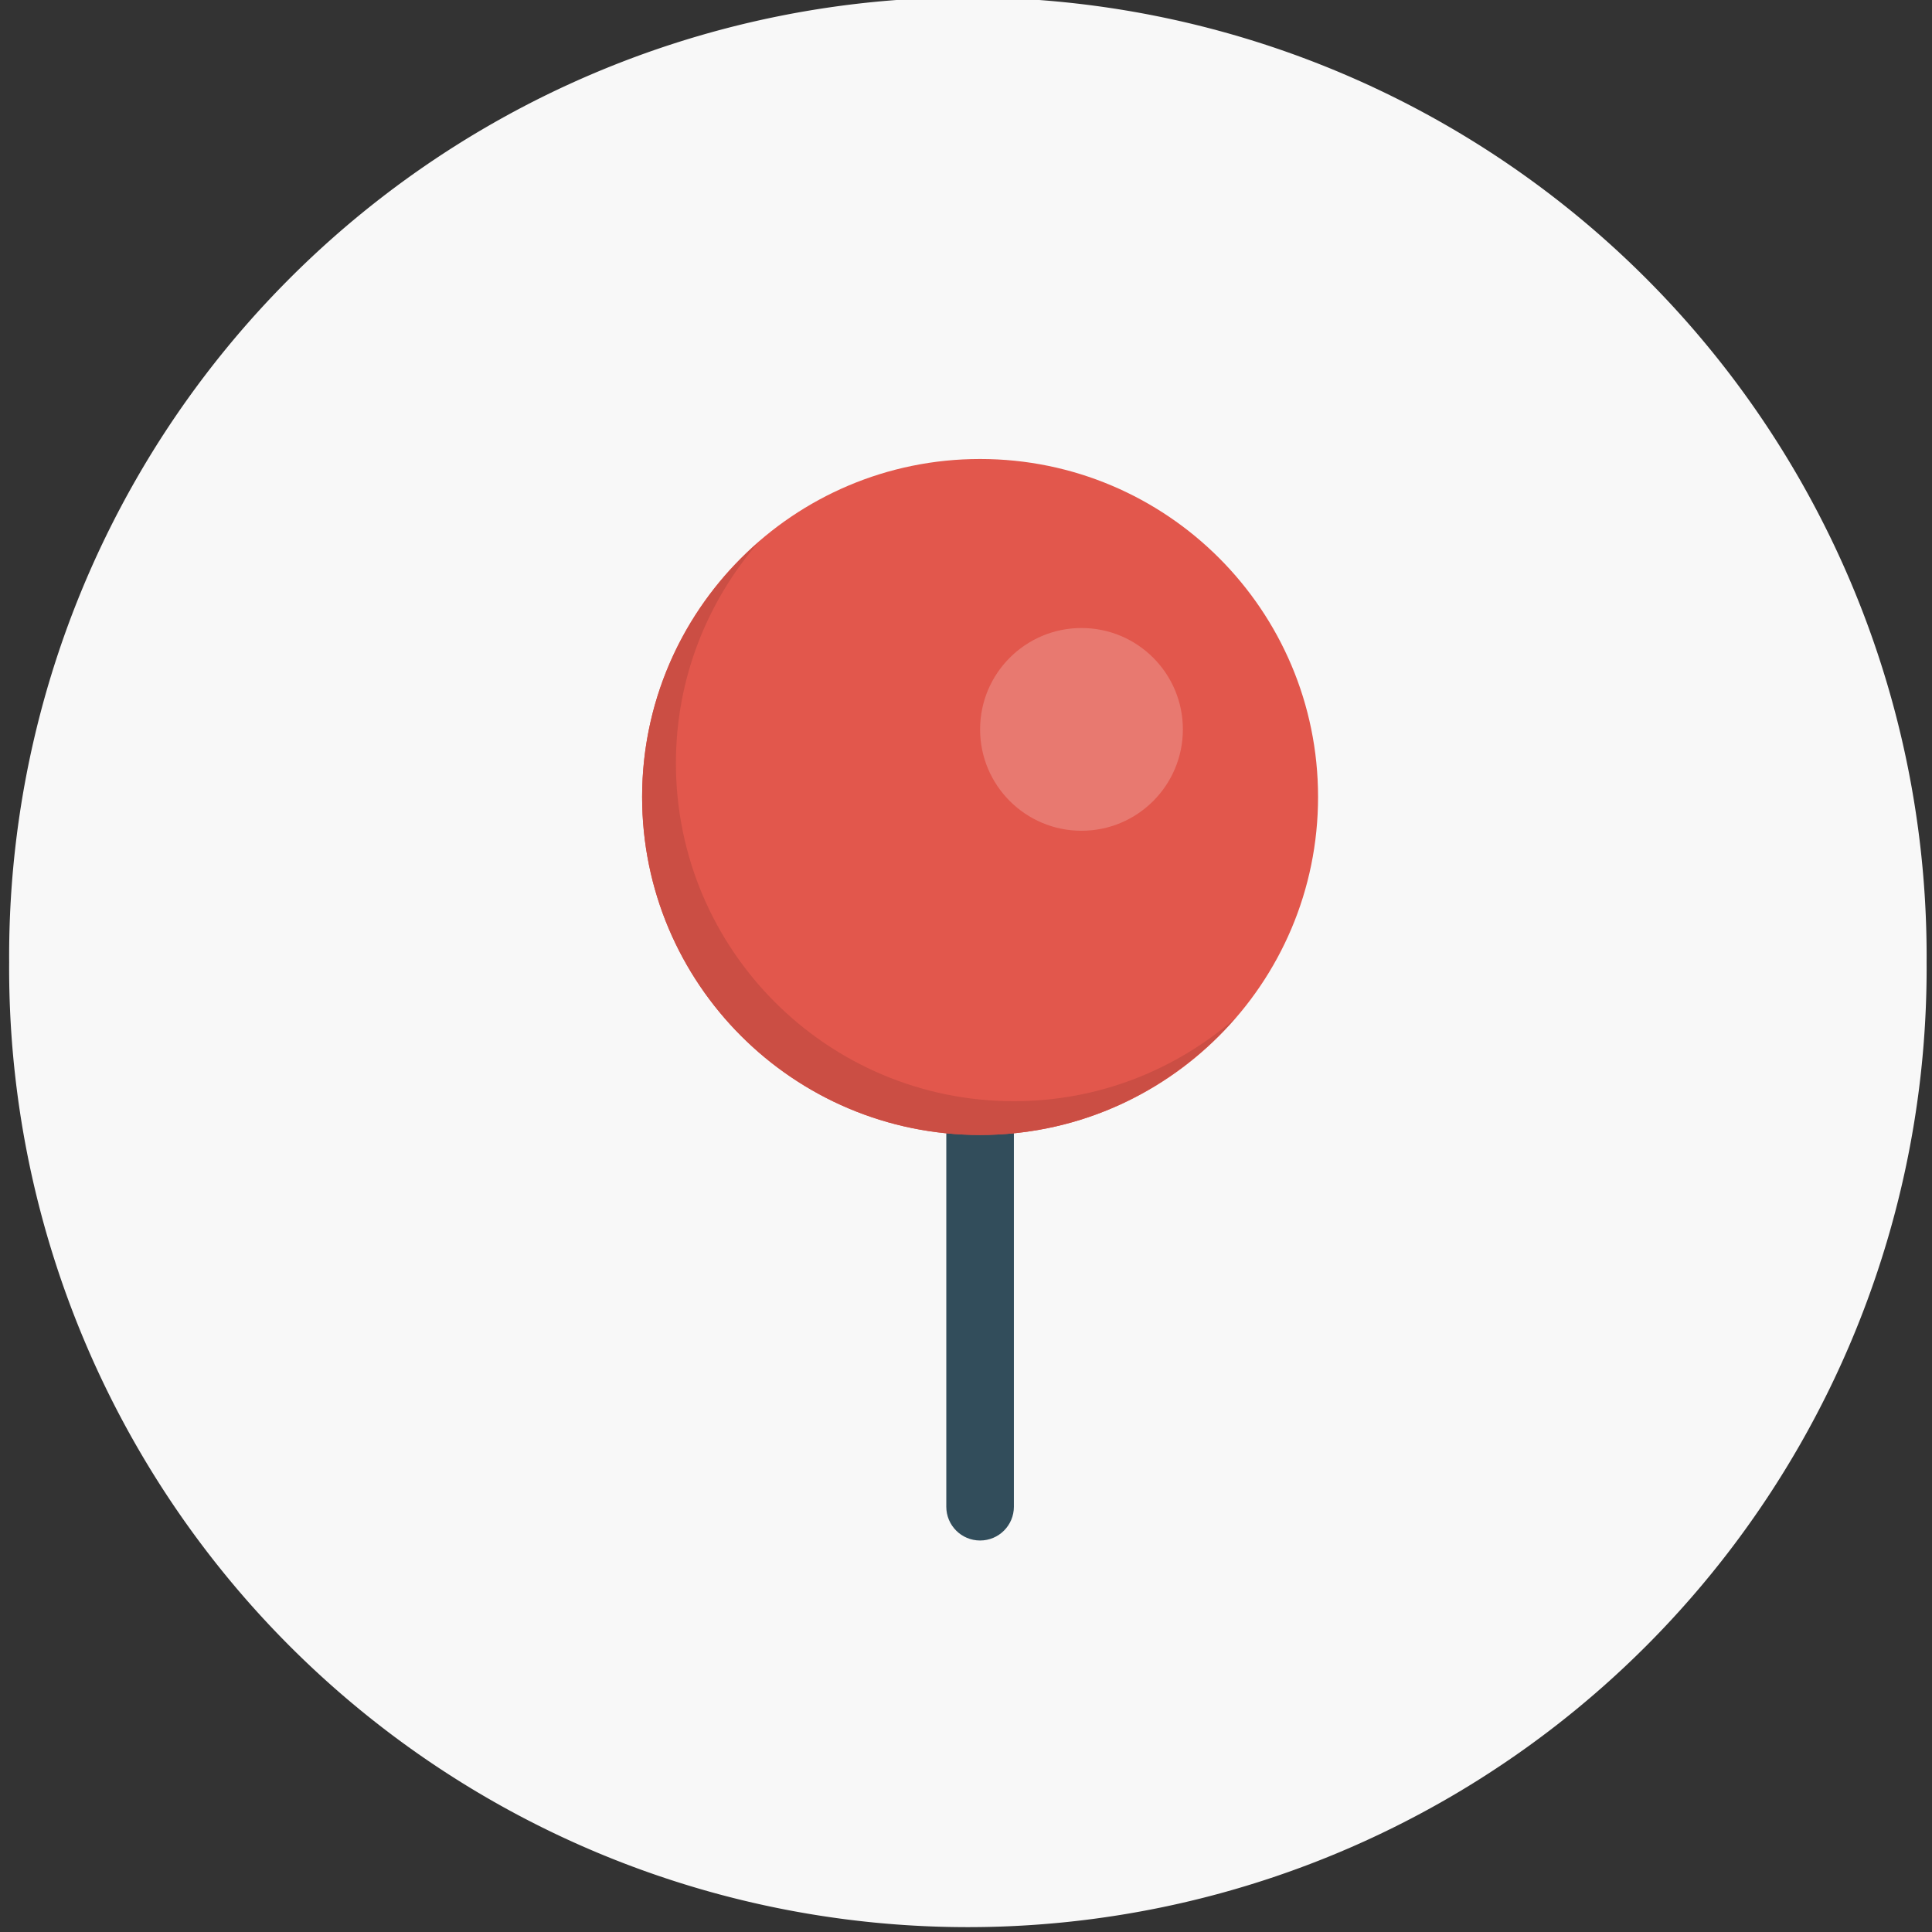 <?xml version="1.0" encoding="UTF-8" standalone="no"?>
<!-- Created with Inkscape (http://www.inkscape.org/) -->

<svg
   xmlns:dc="http://purl.org/dc/elements/1.1/"
   xmlns:cc="http://creativecommons.org/ns#"
   xmlns:rdf="http://www.w3.org/1999/02/22-rdf-syntax-ns#"
   xmlns:svg="http://www.w3.org/2000/svg"
   xmlns="http://www.w3.org/2000/svg"
   xmlns:sodipodi="http://sodipodi.sourceforge.net/DTD/sodipodi-0.dtd"
   xmlns:inkscape="http://www.inkscape.org/namespaces/inkscape"
   width="150"
   height="150"
   id="svg9777"
   version="1.1"
   inkscape:version="0.48.4 r9939"
   sodipodi:docname="contact.svg">
  <rect width="100%" height="100%" fill="#333333" stroke="none"/>
  <defs
     id="defs9779" />
  <sodipodi:namedview
     id="base"
     pagecolor="#ffffff"
     bordercolor="#666666"
     borderopacity="1.0"
     inkscape:pageopacity="0.0"
     inkscape:pageshadow="2"
     inkscape:zoom="0.9525"
     inkscape:cx="120.35647"
     inkscape:cy="67.681775"
     inkscape:current-layer="layer1"
     showgrid="true"
     inkscape:document-units="px"
     inkscape:grid-bbox="true"
     inkscape:window-width="1280"
     inkscape:window-height="748"
     inkscape:window-x="0"
     inkscape:window-y="0"
     inkscape:window-maximized="1" />
  <g
     id="layer1"
     inkscape:label="Layer 1"
     inkscape:groupmode="layer"
     transform="translate(0,86)">
    <path
       sodipodi:type="arc"
       style="opacity:1;fill:#f8f8f8;fill-opacity:1;stroke:none"
       id="path3159-4"
       sodipodi:cx="479.64285"
       sodipodi:cy="72.005035"
       sodipodi:rx="24.285715"
       sodipodi:ry="24.285715"
       d="m 503.929,72.005 a 24.286,24.286 0 1 1 -48.571,0 24.286,24.286 0 1 1 48.571,0 z"
       transform="matrix(3.065,0,0,3.065,-1394.961,-231.987)" />
    <g
       id="g10044"
       transform="matrix(2.624,0,0,2.624,49.854,-50.364)">
      <path
         id="path10030"
         d="m 9,15 v 16 c 0,0.553 0.447,1 1,1 0.553,0 1,-0.447 1,-1 V 15 H 9 z"
         inkscape:connector-curvature="0"
         style="fill:#324d5b" />
      <path
         id="path10032"
         d="M 10,0 C 15.523,0 20,4.478 20,10 20,15.522 15.523,20.001 10,20.001 4.478,20.002 0,15.522 0,10 0,4.478 4.478,0 10,0 z"
         inkscape:connector-curvature="0"
         style="fill:#e2574c" />
      <path
         id="path10034"
         d="m 13,5.001 c 1.657,0 3,1.342 3,2.999 0,1.657 -1.343,3 -3,3 -1.656,0 -3,-1.343 -3,-3 0,-1.656 1.344,-2.999 3,-2.999 z"
         inkscape:connector-curvature="0"
         style="fill:#e87970" />
      <path
         id="path10036"
         d="M 11,19.002 C 5.479,19.002 1,14.522 1,9 1,6.493 1.929,4.208 3.453,2.453 1.341,4.288 0,6.985 0,10 c 0,5.522 4.478,10.001 10,10.001 3.016,0 5.713,-1.342 7.547,-3.453 -1.755,1.526 -4.04,2.454 -6.547,2.454 z"
         inkscape:connector-curvature="0"
         style="fill:#cb4e44" />
    </g>
  </g>
</svg>
